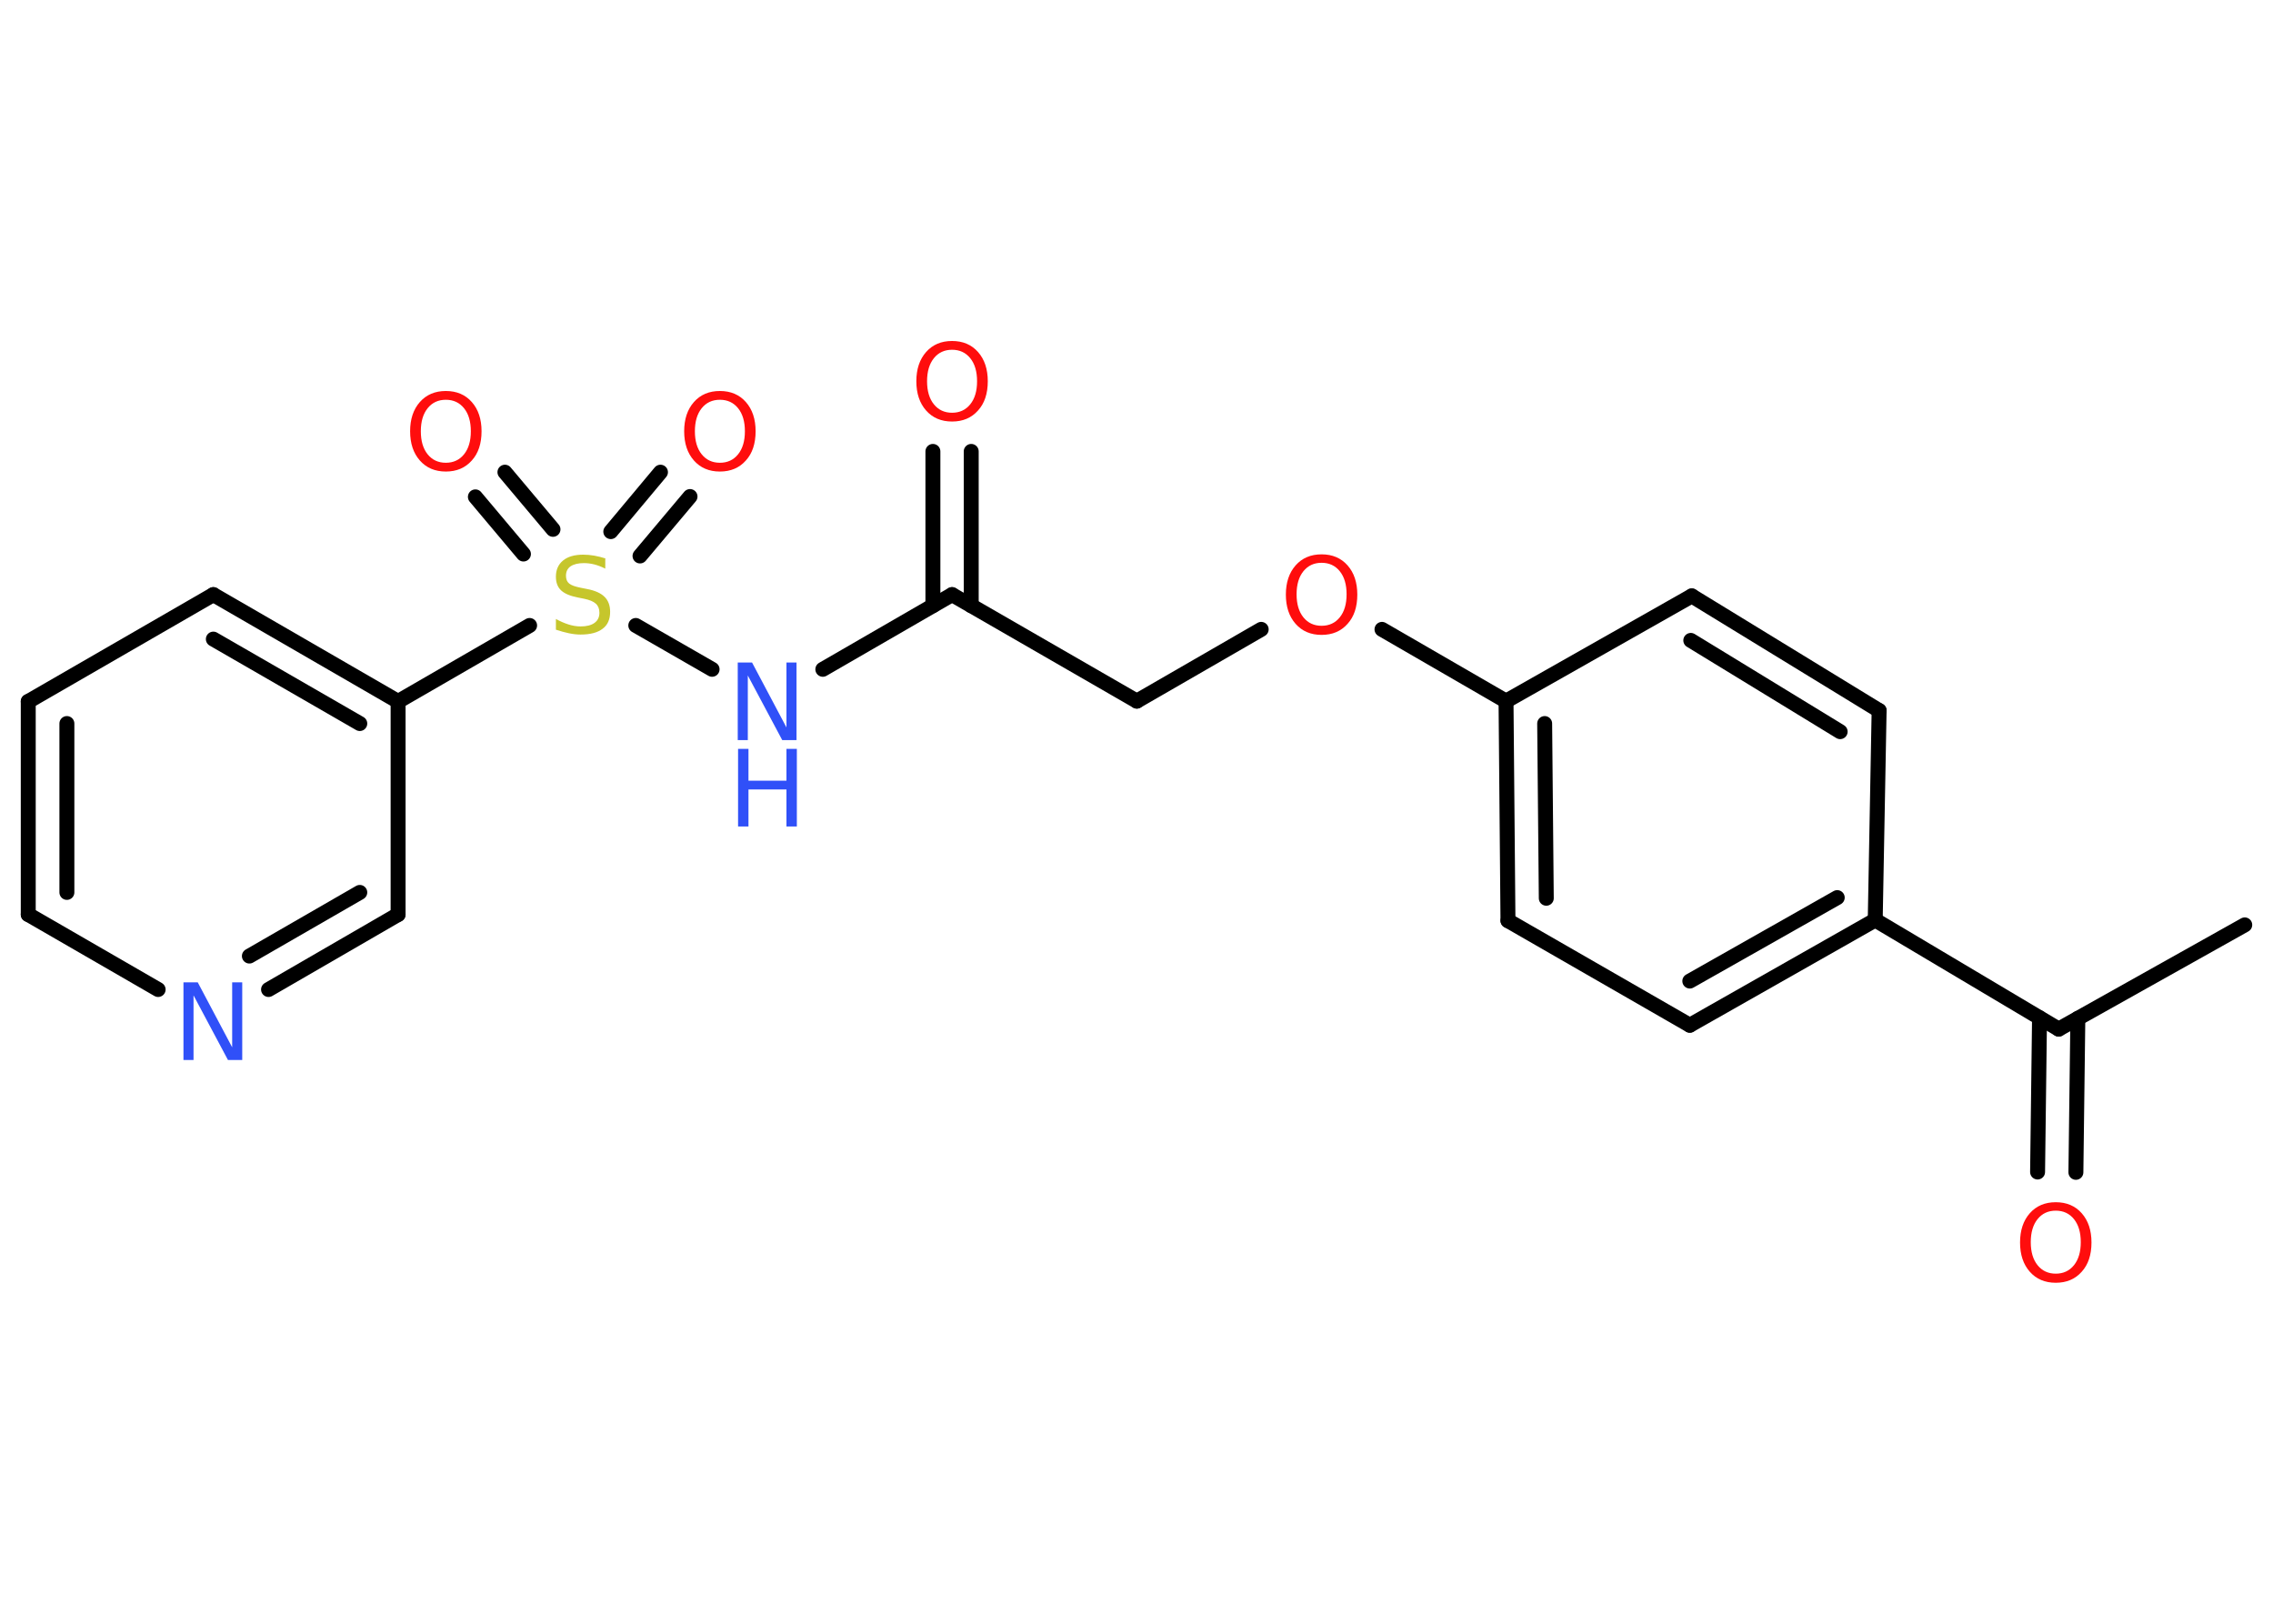 <?xml version='1.0' encoding='UTF-8'?>
<!DOCTYPE svg PUBLIC "-//W3C//DTD SVG 1.1//EN" "http://www.w3.org/Graphics/SVG/1.1/DTD/svg11.dtd">
<svg version='1.2' xmlns='http://www.w3.org/2000/svg' xmlns:xlink='http://www.w3.org/1999/xlink' width='70.0mm' height='50.0mm' viewBox='0 0 70.0 50.0'>
  <desc>Generated by the Chemistry Development Kit (http://github.com/cdk)</desc>
  <g stroke-linecap='round' stroke-linejoin='round' stroke='#000000' stroke-width='.46' fill='#FF0D0D'>
    <rect x='.0' y='.0' width='70.0' height='50.0' fill='#FFFFFF' stroke='none'/>
    <g id='mol1' class='mol'>
      <line id='mol1bnd1' class='bond' x1='69.13' y1='28.48' x2='63.4' y2='31.69'/>
      <g id='mol1bnd2' class='bond'>
        <line x1='63.99' y1='31.36' x2='63.93' y2='36.1'/>
        <line x1='62.81' y1='31.34' x2='62.75' y2='36.09'/>
      </g>
      <line id='mol1bnd3' class='bond' x1='63.4' y1='31.69' x2='57.75' y2='28.33'/>
      <g id='mol1bnd4' class='bond'>
        <line x1='52.04' y1='31.57' x2='57.75' y2='28.33'/>
        <line x1='52.04' y1='30.21' x2='56.58' y2='27.64'/>
      </g>
      <line id='mol1bnd5' class='bond' x1='52.04' y1='31.57' x2='46.44' y2='28.35'/>
      <g id='mol1bnd6' class='bond'>
        <line x1='46.38' y1='21.59' x2='46.44' y2='28.35'/>
        <line x1='47.57' y1='22.28' x2='47.62' y2='27.66'/>
      </g>
      <line id='mol1bnd7' class='bond' x1='46.38' y1='21.59' x2='42.56' y2='19.38'/>
      <line id='mol1bnd8' class='bond' x1='38.84' y1='19.38' x2='35.01' y2='21.59'/>
      <line id='mol1bnd9' class='bond' x1='35.01' y1='21.59' x2='29.32' y2='18.31'/>
      <g id='mol1bnd10' class='bond'>
        <line x1='28.73' y1='18.65' x2='28.73' y2='13.9'/>
        <line x1='29.91' y1='18.65' x2='29.91' y2='13.9'/>
      </g>
      <line id='mol1bnd11' class='bond' x1='29.32' y1='18.31' x2='25.34' y2='20.61'/>
      <line id='mol1bnd12' class='bond' x1='21.93' y1='20.61' x2='19.58' y2='19.26'/>
      <g id='mol1bnd13' class='bond'>
        <line x1='18.81' y1='16.37' x2='20.34' y2='14.54'/>
        <line x1='19.71' y1='17.12' x2='21.25' y2='15.29'/>
      </g>
      <g id='mol1bnd14' class='bond'>
        <line x1='16.12' y1='17.06' x2='14.64' y2='15.3'/>
        <line x1='17.03' y1='16.3' x2='15.55' y2='14.54'/>
      </g>
      <line id='mol1bnd15' class='bond' x1='16.31' y1='19.26' x2='12.26' y2='21.6'/>
      <g id='mol1bnd16' class='bond'>
        <line x1='12.26' y1='21.6' x2='6.57' y2='18.31'/>
        <line x1='11.08' y1='22.28' x2='6.57' y2='19.68'/>
      </g>
      <line id='mol1bnd17' class='bond' x1='6.57' y1='18.31' x2='.87' y2='21.6'/>
      <g id='mol1bnd18' class='bond'>
        <line x1='.87' y1='21.6' x2='.87' y2='28.16'/>
        <line x1='2.06' y1='22.28' x2='2.06' y2='27.48'/>
      </g>
      <line id='mol1bnd19' class='bond' x1='.87' y1='28.16' x2='4.87' y2='30.47'/>
      <g id='mol1bnd20' class='bond'>
        <line x1='8.27' y1='30.47' x2='12.26' y2='28.16'/>
        <line x1='7.68' y1='29.44' x2='11.08' y2='27.48'/>
      </g>
      <line id='mol1bnd21' class='bond' x1='12.26' y1='21.6' x2='12.26' y2='28.16'/>
      <line id='mol1bnd22' class='bond' x1='46.38' y1='21.59' x2='52.1' y2='18.35'/>
      <g id='mol1bnd23' class='bond'>
        <line x1='57.87' y1='21.88' x2='52.1' y2='18.35'/>
        <line x1='56.67' y1='22.53' x2='52.07' y2='19.72'/>
      </g>
      <line id='mol1bnd24' class='bond' x1='57.75' y1='28.33' x2='57.87' y2='21.88'/>
      <path id='mol1atm3' class='atom' d='M63.31 37.28q-.35 .0 -.56 .26q-.21 .26 -.21 .71q.0 .45 .21 .71q.21 .26 .56 .26q.35 .0 .56 -.26q.21 -.26 .21 -.71q.0 -.45 -.21 -.71q-.21 -.26 -.56 -.26zM63.31 37.02q.5 .0 .8 .34q.3 .34 .3 .9q.0 .57 -.3 .9q-.3 .34 -.8 .34q-.5 .0 -.8 -.34q-.3 -.34 -.3 -.9q.0 -.56 .3 -.9q.3 -.34 .8 -.34z' stroke='none'/>
      <path id='mol1atm8' class='atom' d='M40.7 17.33q-.35 .0 -.56 .26q-.21 .26 -.21 .71q.0 .45 .21 .71q.21 .26 .56 .26q.35 .0 .56 -.26q.21 -.26 .21 -.71q.0 -.45 -.21 -.71q-.21 -.26 -.56 -.26zM40.7 17.07q.5 .0 .8 .34q.3 .34 .3 .9q.0 .57 -.3 .9q-.3 .34 -.8 .34q-.5 .0 -.8 -.34q-.3 -.34 -.3 -.9q.0 -.56 .3 -.9q.3 -.34 .8 -.34z' stroke='none'/>
      <path id='mol1atm11' class='atom' d='M29.32 10.77q-.35 .0 -.56 .26q-.21 .26 -.21 .71q.0 .45 .21 .71q.21 .26 .56 .26q.35 .0 .56 -.26q.21 -.26 .21 -.71q.0 -.45 -.21 -.71q-.21 -.26 -.56 -.26zM29.32 10.5q.5 .0 .8 .34q.3 .34 .3 .9q.0 .57 -.3 .9q-.3 .34 -.8 .34q-.5 .0 -.8 -.34q-.3 -.34 -.3 -.9q.0 -.56 .3 -.9q.3 -.34 .8 -.34z' stroke='none'/>
      <g id='mol1atm12' class='atom'>
        <path d='M22.73 20.4h.43l1.06 2.0v-2.0h.31v2.39h-.44l-1.06 -1.99v1.99h-.31v-2.39z' stroke='none' fill='#3050F8'/>
        <path d='M22.73 23.06h.32v.98h1.17v-.98h.32v2.39h-.32v-1.14h-1.17v1.14h-.32v-2.39z' stroke='none' fill='#3050F8'/>
      </g>
      <path id='mol1atm13' class='atom' d='M18.64 17.2v.31q-.18 -.09 -.34 -.13q-.16 -.04 -.32 -.04q-.26 .0 -.41 .1q-.14 .1 -.14 .29q.0 .16 .1 .24q.1 .08 .36 .13l.2 .04q.36 .07 .53 .24q.17 .17 .17 .46q.0 .35 -.23 .52q-.23 .18 -.68 .18q-.17 .0 -.36 -.04q-.19 -.04 -.4 -.11v-.33q.2 .11 .39 .17q.19 .06 .37 .06q.28 .0 .43 -.11q.15 -.11 .15 -.31q.0 -.18 -.11 -.28q-.11 -.1 -.35 -.15l-.2 -.04q-.36 -.07 -.52 -.22q-.16 -.15 -.16 -.42q.0 -.32 .22 -.5q.22 -.18 .62 -.18q.17 .0 .34 .03q.17 .03 .36 .09z' stroke='none' fill='#C6C62C'/>
      <path id='mol1atm14' class='atom' d='M22.17 12.31q-.35 .0 -.56 .26q-.21 .26 -.21 .71q.0 .45 .21 .71q.21 .26 .56 .26q.35 .0 .56 -.26q.21 -.26 .21 -.71q.0 -.45 -.21 -.71q-.21 -.26 -.56 -.26zM22.17 12.04q.5 .0 .8 .34q.3 .34 .3 .9q.0 .57 -.3 .9q-.3 .34 -.8 .34q-.5 .0 -.8 -.34q-.3 -.34 -.3 -.9q.0 -.56 .3 -.9q.3 -.34 .8 -.34z' stroke='none'/>
      <path id='mol1atm15' class='atom' d='M13.73 12.31q-.35 .0 -.56 .26q-.21 .26 -.21 .71q.0 .45 .21 .71q.21 .26 .56 .26q.35 .0 .56 -.26q.21 -.26 .21 -.71q.0 -.45 -.21 -.71q-.21 -.26 -.56 -.26zM13.73 12.04q.5 .0 .8 .34q.3 .34 .3 .9q.0 .57 -.3 .9q-.3 .34 -.8 .34q-.5 .0 -.8 -.34q-.3 -.34 -.3 -.9q.0 -.56 .3 -.9q.3 -.34 .8 -.34z' stroke='none'/>
      <path id='mol1atm20' class='atom' d='M5.66 30.25h.43l1.06 2.0v-2.0h.31v2.39h-.44l-1.06 -1.99v1.99h-.31v-2.39z' stroke='none' fill='#3050F8'/>
    </g>
  </g>
</svg>
